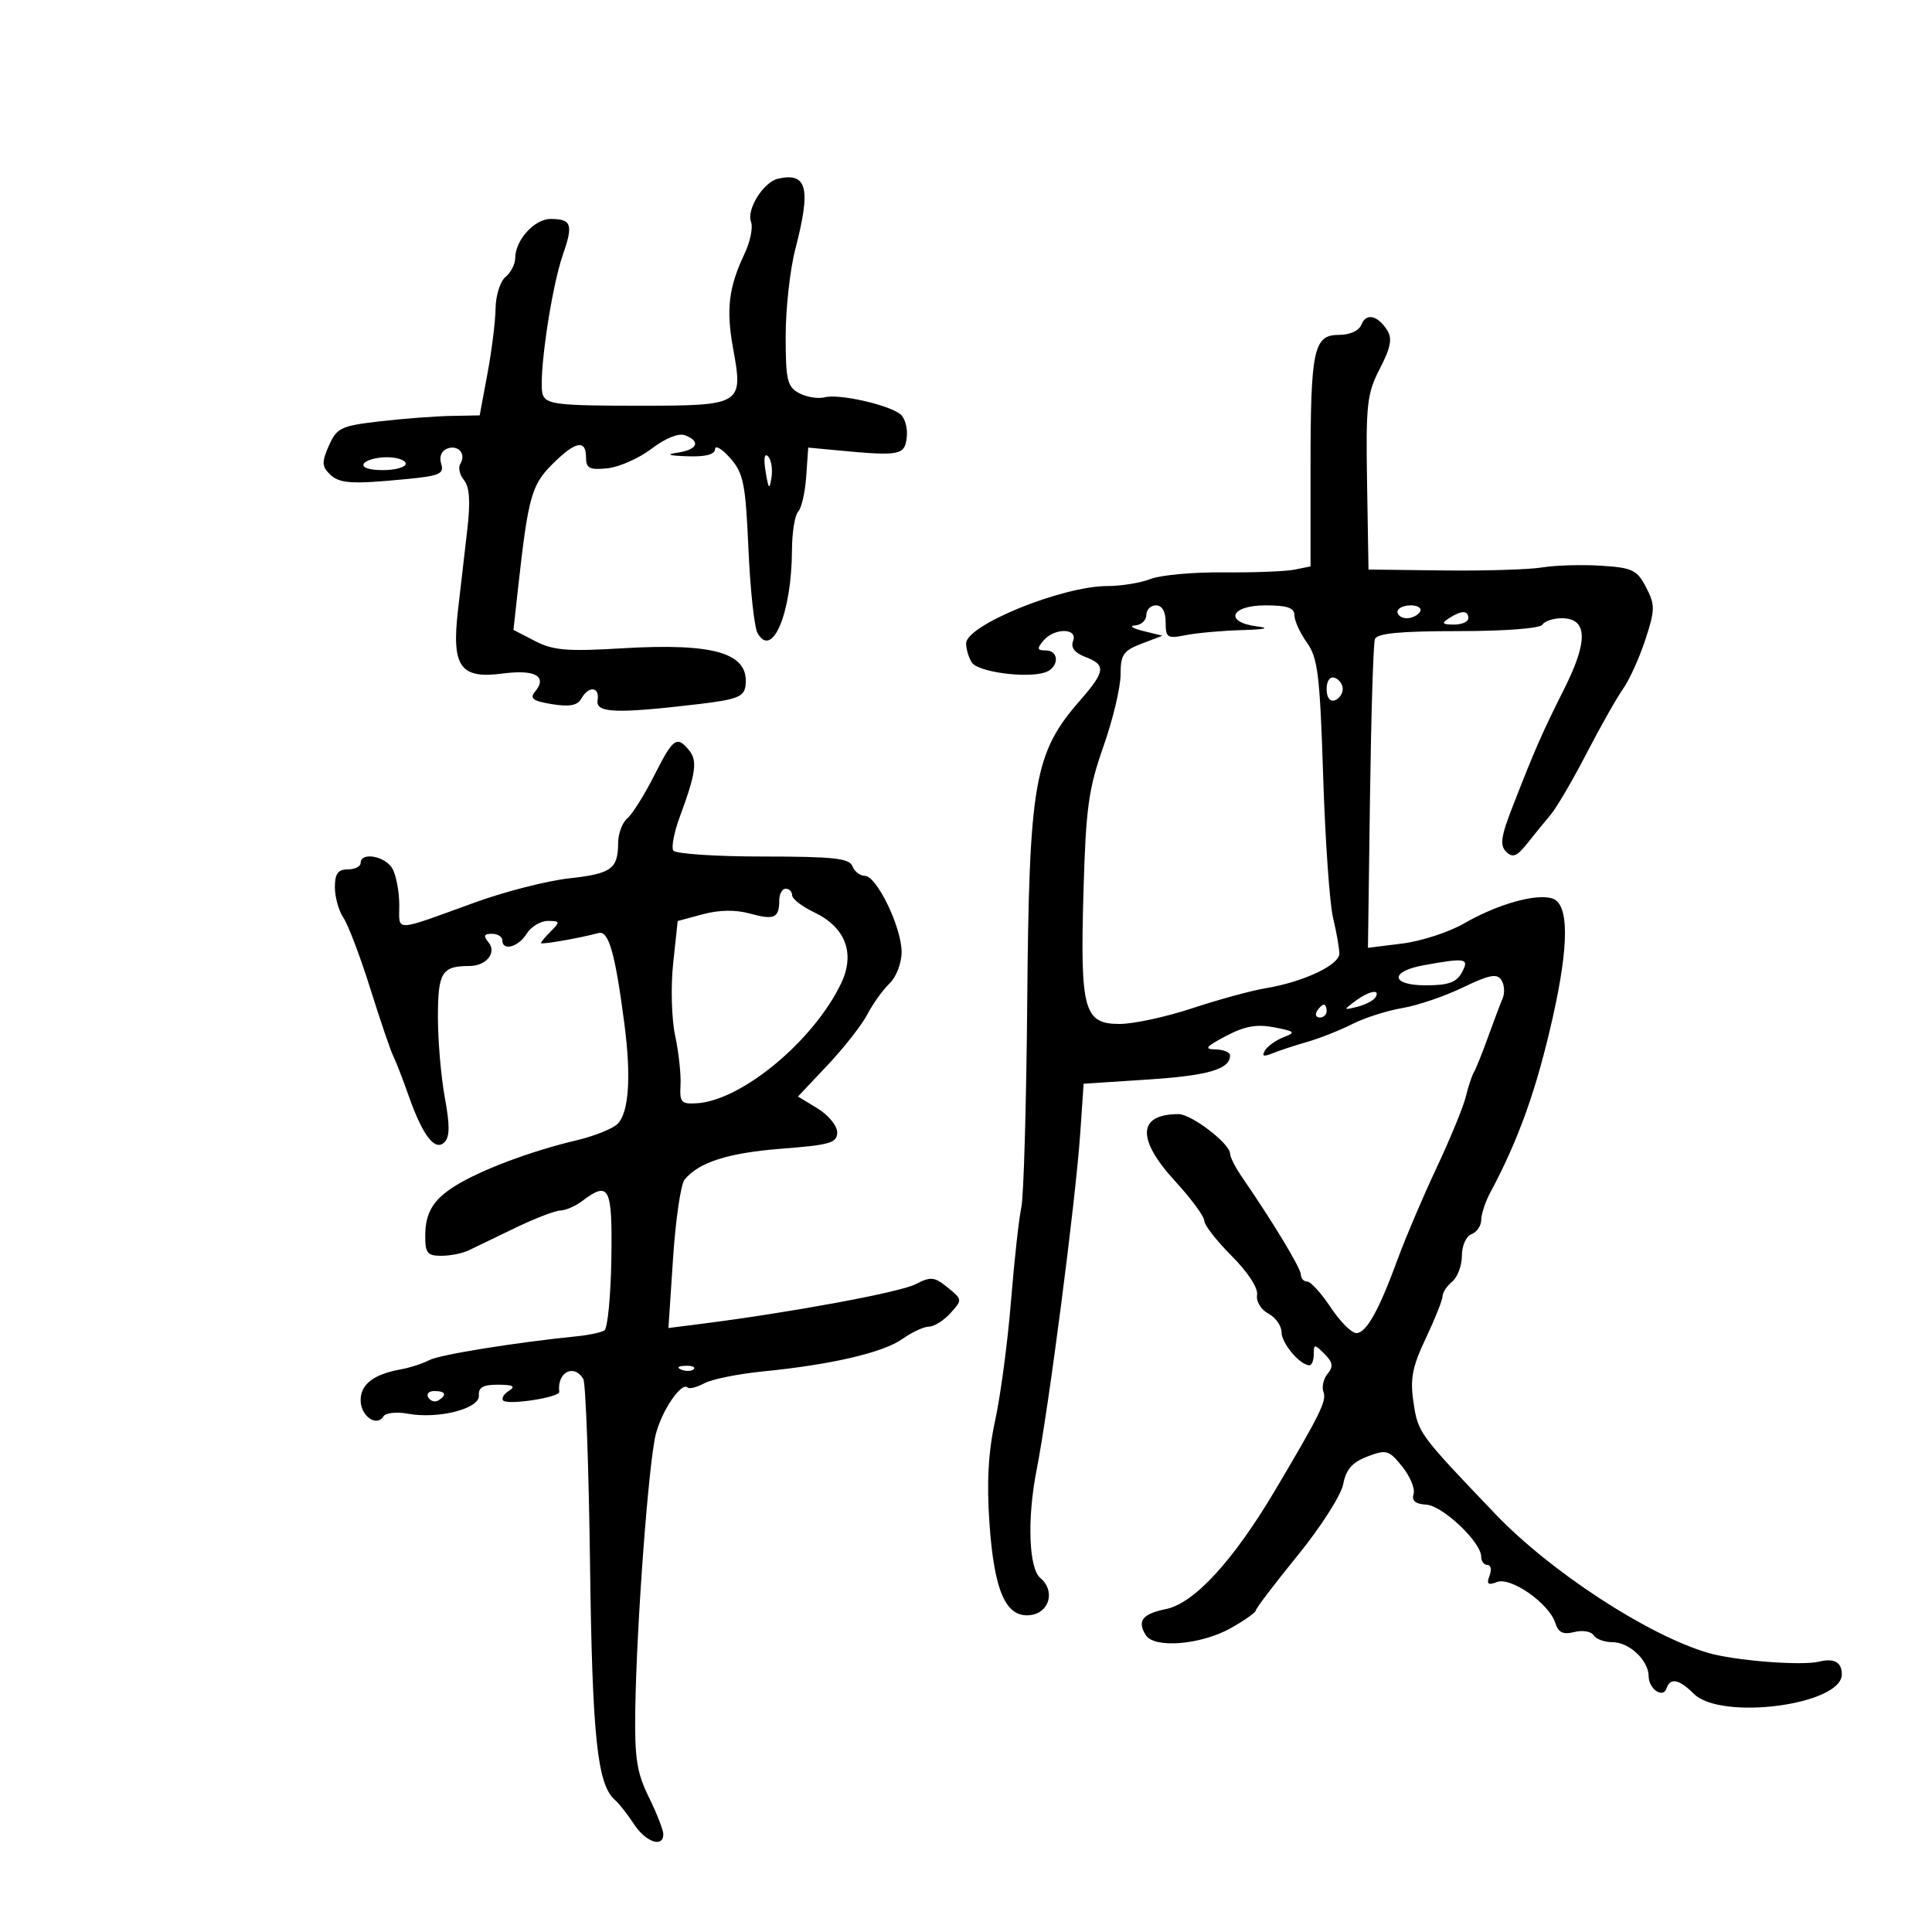 <svg xmlns="http://www.w3.org/2000/svg" width="300" height="300" viewBox="0 0 300 300" version="1.1">
	<path d="M 120.827 27.743 C 118.562 28.249, 115.881 32.527, 116.621 34.456 C 116.951 35.314, 116.492 37.552, 115.601 39.428 C 113.154 44.584, 112.734 48.036, 113.824 54.031 C 115.438 62.911, 115.290 63, 98.933 63 C 86.759 63, 84.853 62.782, 84.294 61.323 C 83.491 59.230, 85.547 44.862, 87.417 39.503 C 89.042 34.848, 88.746 34, 85.498 34 C 82.976 34, 80 37.302, 80 40.100 C 80 41.010, 79.325 42.315, 78.500 43 C 77.675 43.685, 76.979 45.877, 76.953 47.872 C 76.928 49.868, 76.362 54.425, 75.696 58 L 74.485 64.500 69.992 64.585 C 67.522 64.632, 62.553 65.012, 58.952 65.430 C 52.950 66.126, 52.294 66.439, 51.078 69.185 C 49.963 71.705, 49.975 72.404, 51.155 73.583 C 52.681 75.110, 54.507 75.229, 63.287 74.374 C 68.264 73.890, 68.995 73.560, 68.508 72.024 C 68.166 70.948, 68.536 70.008, 69.438 69.662 C 71.156 69.003, 72.430 70.495, 71.473 72.044 C 71.118 72.618, 71.380 73.753, 72.054 74.565 C 72.918 75.607, 73.067 77.882, 72.557 82.271 C 72.160 85.697, 71.508 91.336, 71.110 94.803 C 70.106 103.539, 71.471 105.461, 78.060 104.586 C 83.104 103.917, 85.059 105.019, 83.074 107.411 C 82.206 108.457, 82.758 108.861, 85.713 109.341 C 88.444 109.784, 89.672 109.551, 90.275 108.474 C 91.417 106.432, 93.151 106.623, 92.794 108.750 C 92.462 110.727, 95.697 110.846, 108.500 109.329 C 114.420 108.628, 115.539 108.191, 115.756 106.500 C 116.406 101.418, 111.049 99.800, 96.468 100.675 C 88.093 101.178, 85.883 100.991, 83.083 99.543 L 79.729 97.808 80.407 91.654 C 81.997 77.234, 82.515 75.331, 85.729 72.117 C 89.340 68.506, 91 68.163, 91 71.028 C 91 72.727, 91.539 73.001, 94.321 72.715 C 96.148 72.528, 99.239 71.157, 101.190 69.668 C 103.333 68.034, 105.384 67.210, 106.369 67.588 C 108.851 68.540, 108.320 69.819, 105.250 70.284 C 103.319 70.576, 103.766 70.745, 106.750 70.850 C 109.549 70.949, 111.011 70.573, 111.032 69.750 C 111.049 69.063, 112.109 69.687, 113.387 71.138 C 115.449 73.478, 115.768 75.068, 116.217 85.228 C 116.494 91.527, 117.128 97.407, 117.625 98.295 C 119.921 102.397, 122.930 95.173, 122.976 85.450 C 122.989 82.672, 123.422 79.972, 123.937 79.450 C 124.452 78.927, 125.015 76.475, 125.187 74 L 125.500 69.500 130 69.926 C 139.739 70.847, 140.476 70.710, 140.801 67.914 C 140.966 66.492, 140.516 64.871, 139.801 64.311 C 137.907 62.829, 130.260 61.119, 128.078 61.690 C 127.047 61.959, 125.258 61.674, 124.102 61.055 C 122.243 60.060, 122 59.032, 122 52.175 C 122 47.910, 122.675 41.829, 123.500 38.661 C 125.957 29.229, 125.346 26.733, 120.827 27.743 M 211.394 50.417 C 211.034 51.353, 209.611 52, 207.912 52 C 203.975 52, 203.500 54.232, 203.500 72.726 L 203.500 87.952 201 88.454 C 199.625 88.730, 194.675 88.920, 190 88.876 C 185.325 88.832, 180.233 89.292, 178.685 89.898 C 177.137 90.504, 174.115 91, 171.970 91 C 164.945 91, 149.988 97.082, 150.015 99.927 C 150.024 100.792, 150.422 102.118, 150.900 102.873 C 151.827 104.335, 159.297 105.358, 162.238 104.425 C 164.451 103.722, 164.562 101, 162.378 101 C 161.049 101, 160.980 100.729, 162 99.500 C 163.692 97.462, 167.411 97.487, 166.626 99.532 C 166.235 100.550, 166.870 101.380, 168.519 102.007 C 171.771 103.244, 171.653 104.247, 167.723 108.747 C 160.578 116.929, 159.800 121.376, 159.505 155.729 C 159.370 171.553, 158.958 185.850, 158.589 187.500 C 158.221 189.150, 157.502 195.675, 156.991 202 C 156.480 208.325, 155.377 216.650, 154.540 220.500 C 153.459 225.467, 153.198 230.113, 153.641 236.500 C 154.377 247.133, 156.200 251.236, 159.991 250.793 C 162.968 250.445, 163.903 246.994, 161.548 245.040 C 159.747 243.545, 159.472 235.829, 160.952 228.326 C 162.830 218.805, 167.020 186.472, 167.743 175.922 L 168.266 168.283 178.300 167.626 C 187.647 167.013, 191 166.024, 191 163.878 C 191 163.395, 189.988 162.980, 188.750 162.956 C 186.918 162.920, 187.219 162.532, 190.375 160.868 C 193.285 159.333, 195.152 158.999, 197.875 159.525 C 201.088 160.146, 201.256 160.319, 199.352 161.043 C 198.171 161.492, 196.860 162.418, 196.438 163.100 C 195.879 164.005, 196.190 164.129, 197.586 163.561 C 198.639 163.133, 201.075 162.332, 203 161.780 C 204.925 161.228, 208.075 159.980, 210 159.008 C 211.925 158.035, 215.409 156.922, 217.742 156.533 C 220.076 156.145, 224.304 154.708, 227.138 153.341 C 231.250 151.357, 232.463 151.122, 233.135 152.177 C 233.599 152.905, 233.690 154.175, 233.337 155 C 232.984 155.825, 231.966 158.525, 231.075 161 C 230.184 163.475, 229.189 165.950, 228.865 166.500 C 228.542 167.050, 227.976 168.757, 227.608 170.294 C 227.241 171.831, 225.207 176.781, 223.090 181.294 C 220.972 185.807, 218.279 192.124, 217.104 195.331 C 214.105 203.517, 212.165 207, 210.607 207 C 209.869 207, 208.075 205.200, 206.619 203 C 205.163 200.800, 203.528 199, 202.986 199 C 202.444 199, 202 198.514, 202 197.919 C 202 196.940, 197.673 189.775, 192.865 182.790 C 191.839 181.300, 191 179.653, 191 179.129 C 191 177.592, 185.011 173, 183.005 173 C 176.637 173, 176.450 176.856, 182.500 183.445 C 184.975 186.141, 187 188.891, 187 189.556 C 187 190.221, 188.912 192.678, 191.250 195.016 C 193.750 197.516, 195.376 200.010, 195.198 201.070 C 195.027 202.088, 195.790 203.352, 196.948 203.972 C 198.077 204.576, 199 205.885, 199 206.880 C 199 208.593, 201.881 212, 203.329 212 C 203.698 212, 204 211.229, 204 210.286 C 204 208.687, 204.112 208.683, 205.664 210.236 C 206.969 211.541, 207.073 212.207, 206.147 213.323 C 205.497 214.106, 205.214 215.394, 205.518 216.185 C 206.026 217.511, 204.961 219.668, 198 231.405 C 191.506 242.354, 185.441 248.958, 181.056 249.855 C 177.368 250.609, 176.527 251.701, 177.929 253.917 C 179.250 256.008, 186.511 255.403, 191.109 252.819 C 193.249 251.616, 195.002 250.377, 195.005 250.066 C 195.007 249.755, 197.931 245.912, 201.501 241.528 C 205.071 237.143, 208.253 232.166, 208.572 230.468 C 209.002 228.174, 209.966 227.070, 212.326 226.169 C 215.277 225.041, 215.657 225.150, 217.738 227.728 C 218.968 229.253, 219.761 231.175, 219.500 232 C 219.173 233.033, 219.787 233.544, 221.470 233.642 C 224.007 233.788, 230 239.466, 230 241.723 C 230 242.425, 230.436 243, 230.969 243 C 231.501 243, 231.648 243.753, 231.295 244.674 C 230.795 245.976, 231.053 246.194, 232.457 245.655 C 234.617 244.826, 240.543 248.985, 241.500 252.001 C 241.979 253.508, 242.712 253.859, 244.459 253.421 C 245.737 253.100, 247.082 253.324, 247.450 253.919 C 247.817 254.514, 249.147 255, 250.404 255 C 252.984 255, 256 257.840, 256 260.270 C 256 262.258, 258.235 263.795, 258.774 262.177 C 259.346 260.461, 260.731 260.731, 263 263 C 267.214 267.214, 286 264.753, 286 259.987 C 286 258.119, 284.798 257.441, 282.500 258.012 C 279.759 258.693, 269.271 257.861, 265.157 256.636 C 255.746 253.835, 240.729 244.021, 232.196 235.095 C 220.300 222.650, 220.199 222.513, 219.493 217.805 C 218.936 214.088, 219.281 212.283, 221.407 207.789 C 222.833 204.774, 224 201.843, 224 201.276 C 224 200.709, 224.675 199.685, 225.500 199 C 226.325 198.315, 227 196.508, 227 194.985 C 227 193.444, 227.666 191.958, 228.500 191.638 C 229.325 191.322, 230 190.331, 230 189.436 C 230 188.541, 230.640 186.614, 231.423 185.154 C 235.807 176.974, 238.589 169.181, 241.096 158.051 C 243.660 146.674, 243.643 140.339, 241.049 139.516 C 238.493 138.704, 232.548 140.390, 227.282 143.421 C 224.961 144.756, 220.667 146.148, 217.739 146.513 L 212.415 147.179 212.732 123.839 C 212.907 111.003, 213.249 99.938, 213.493 99.250 C 213.816 98.341, 217.335 98, 226.410 98 C 233.646 98, 239.141 97.580, 239.500 97 C 239.840 96.450, 241.186 96, 242.492 96 C 246.513 96, 246.650 99.473, 242.923 106.903 C 239.411 113.904, 238.446 116.104, 234.872 125.261 C 233.066 129.888, 232.871 131.267, 233.882 132.261 C 234.887 133.249, 235.543 132.994, 237.125 131 C 238.215 129.625, 239.865 127.600, 240.791 126.500 C 241.718 125.400, 244.221 121.125, 246.354 117 C 248.487 112.875, 251.037 108.366, 252.021 106.980 C 253.004 105.593, 254.563 102.154, 255.485 99.336 C 257.012 94.668, 257.022 93.944, 255.603 91.200 C 254.205 88.495, 253.490 88.153, 248.605 87.844 C 245.612 87.655, 241.505 87.774, 239.478 88.109 C 237.451 88.445, 230.552 88.656, 224.146 88.579 L 212.500 88.439 212.277 74.970 C 212.076 62.777, 212.264 61.096, 214.264 57.237 C 215.938 54.006, 216.217 52.567, 215.415 51.296 C 213.932 48.945, 212.111 48.547, 211.394 50.417 M 118.881 73.219 C 119.342 75.996, 119.482 76.136, 119.797 74.135 C 120.002 72.834, 119.757 71.357, 119.253 70.853 C 118.698 70.298, 118.552 71.231, 118.881 73.219 M 56.500 72 C 56.132 72.595, 57.323 73, 59.441 73 C 61.398 73, 63 72.550, 63 72 C 63 71.450, 61.677 71, 60.059 71 C 58.441 71, 56.840 71.450, 56.500 72 M 178 95.500 C 178 96.325, 177.213 97.053, 176.250 97.118 C 175.287 97.183, 175.850 97.569, 177.500 97.976 L 180.500 98.716 177.250 99.956 C 174.420 101.035, 174 101.658, 174 104.773 C 174 106.740, 172.800 111.758, 171.334 115.925 C 169.021 122.497, 168.611 125.486, 168.240 138.500 C 167.716 156.865, 168.301 159, 173.861 159 C 176.013 159, 181.086 157.902, 185.136 156.561 C 189.186 155.219, 194.300 153.823, 196.500 153.458 C 202.390 152.482, 208.003 149.840, 207.976 148.058 C 207.963 147.201, 207.520 144.700, 206.992 142.500 C 206.464 140.300, 205.774 130.400, 205.458 120.500 C 204.959 104.843, 204.632 102.147, 202.942 99.790 C 201.874 98.300, 201 96.388, 201 95.540 C 201 94.381, 199.886 94, 196.500 94 C 191.037 94, 190.034 96.629, 195.250 97.277 C 197.300 97.531, 196.424 97.739, 192.875 97.840 C 189.781 97.928, 185.844 98.281, 184.125 98.625 C 181.260 99.198, 181 99.032, 181 96.625 C 181 94.958, 180.452 94, 179.500 94 C 178.675 94, 178 94.675, 178 95.500 M 217 95 C 217 95.550, 217.648 96, 218.441 96 C 219.234 96, 220.160 95.550, 220.500 95 C 220.840 94.450, 220.191 94, 219.059 94 C 217.927 94, 217 94.450, 217 95 M 225 96 C 223.787 96.784, 223.931 96.972, 225.750 96.985 C 226.988 96.993, 228 96.550, 228 96 C 228 94.747, 226.939 94.747, 225 96 M 206 107 C 206 108.289, 206.506 108.998, 207.250 108.750 C 207.938 108.521, 208.500 107.733, 208.500 107 C 208.500 106.267, 207.938 105.479, 207.250 105.250 C 206.506 105.002, 206 105.711, 206 107 M 101.565 120.459 C 100.046 123.462, 98.172 126.442, 97.401 127.082 C 96.631 127.722, 95.993 129.427, 95.985 130.872 C 95.961 134.941, 94.964 135.661, 88.339 136.396 C 84.950 136.772, 78.425 138.439, 73.839 140.101 C 60.931 144.778, 62 144.737, 62 140.551 C 62 138.526, 61.534 135.998, 60.965 134.934 C 59.901 132.946, 56 132.212, 56 134 C 56 134.550, 55.100 135, 54 135 C 52.480 135, 52 135.667, 52 137.777 C 52 139.305, 52.601 141.443, 53.336 142.527 C 54.071 143.612, 55.943 148.550, 57.496 153.500 C 59.048 158.450, 60.657 163.175, 61.071 164 C 61.484 164.825, 62.547 167.564, 63.432 170.087 C 65.620 176.326, 67.533 178.827, 69.007 177.376 C 69.849 176.547, 69.866 174.729, 69.074 170.442 C 68.483 167.247, 68 161.613, 68 157.923 C 68 150.990, 68.610 150, 72.882 150 C 75.512 150, 77.186 147.929, 75.854 146.324 C 75.019 145.318, 75.145 145, 76.378 145 C 77.270 145, 78 145.450, 78 146 C 78 147.738, 80.467 147.083, 81.768 145 C 82.455 143.900, 83.945 143, 85.080 143 C 86.955 143, 87 143.143, 85.571 144.571 C 84.707 145.436, 84 146.275, 84 146.437 C 84 146.718, 89.909 145.691, 92.938 144.883 C 94.521 144.461, 95.519 147.970, 96.957 159 C 98.033 167.253, 97.651 172.783, 95.885 174.526 C 95.123 175.278, 92.250 176.424, 89.500 177.073 C 82.347 178.761, 74.452 181.744, 70.523 184.243 C 67.267 186.313, 66.065 188.322, 66.032 191.750 C 66.004 194.563, 66.338 195, 68.514 195 C 69.896 195, 71.809 194.623, 72.764 194.162 C 73.719 193.701, 76.982 192.126, 80.016 190.662 C 83.050 189.198, 86.200 187.986, 87.016 187.968 C 87.832 187.951, 89.374 187.276, 90.441 186.468 C 94.607 183.317, 95.107 184.325, 94.928 195.515 C 94.836 201.298, 94.350 206.283, 93.849 206.593 C 93.348 206.903, 91.490 207.302, 89.719 207.481 C 79.974 208.466, 68.266 210.352, 66.662 211.197 C 65.652 211.729, 63.669 212.374, 62.258 212.630 C 58.008 213.400, 56 214.940, 56 217.428 C 56 219.887, 58.487 221.639, 59.546 219.926 C 59.881 219.383, 61.583 219.200, 63.328 219.520 C 68.087 220.391, 74.531 218.734, 74.361 216.681 C 74.258 215.431, 75.027 215.004, 77.361 215.015 C 79.688 215.027, 80.119 215.271, 79.029 215.961 C 78.220 216.473, 77.822 217.156, 78.145 217.479 C 78.891 218.224, 86.946 216.973, 86.841 216.129 C 86.466 213.104, 89.075 211.694, 90.570 214.113 C 90.949 214.726, 91.420 227.663, 91.619 242.863 C 91.970 269.788, 92.746 277.120, 95.495 279.500 C 96.130 280.050, 97.456 281.738, 98.440 283.250 C 100.255 286.039, 103 286.981, 103 284.816 C 103 284.164, 101.988 281.577, 100.752 279.066 C 98.881 275.264, 98.528 272.994, 98.644 265.500 C 98.853 252.050, 100.720 227.028, 101.839 222.677 C 102.796 218.956, 105.845 214.512, 106.792 215.459 C 107.051 215.718, 108.216 215.416, 109.381 214.788 C 110.547 214.159, 114.650 213.334, 118.500 212.952 C 129.116 211.901, 137.154 210.026, 140.130 207.908 C 141.603 206.858, 143.457 206, 144.249 206 C 145.042 206, 146.543 205.057, 147.586 203.905 C 149.455 201.840, 149.449 201.782, 147.154 199.924 C 145.087 198.250, 144.527 198.193, 142.162 199.416 C 139.755 200.661, 122.932 203.778, 109.146 205.534 L 103.793 206.216 104.514 195.358 C 104.910 189.386, 105.712 183.908, 106.294 183.184 C 108.473 180.479, 113.105 179.004, 121.428 178.364 C 128.895 177.790, 130 177.464, 130 175.838 C 130 174.811, 128.629 173.137, 126.954 172.118 L 123.909 170.266 128.517 165.383 C 131.051 162.697, 133.829 159.150, 134.690 157.500 C 135.550 155.850, 137.097 153.695, 138.127 152.711 C 139.171 151.714, 140 149.548, 140 147.821 C 140 143.999, 136.137 136, 134.291 136 C 133.547 136, 132.678 135.325, 132.362 134.500 C 131.890 133.270, 129.382 133, 118.452 133 C 111.118 133, 104.858 132.580, 104.541 132.066 C 104.224 131.553, 104.684 129.190, 105.564 126.816 C 108.057 120.091, 108.332 118.105, 106.995 116.494 C 105.084 114.191, 104.533 114.593, 101.565 120.459 M 121 139.833 C 121 142.554, 120.222 142.900, 116.448 141.858 C 114.219 141.243, 111.675 141.280, 109.131 141.965 L 105.231 143.015 104.530 149.565 C 104.141 153.200, 104.277 158.205, 104.836 160.808 C 105.390 163.389, 105.766 166.850, 105.671 168.500 C 105.517 171.194, 105.783 171.480, 108.273 171.309 C 115.259 170.826, 126.385 161.552, 130.613 152.686 C 132.828 148.040, 131.294 143.987, 126.444 141.675 C 124.550 140.771, 123 139.575, 123 139.016 C 123 138.457, 122.550 138, 122 138 C 121.450 138, 121 138.825, 121 139.833 M 221.079 149.882 C 215.741 150.847, 215.949 153, 221.381 153 C 224.906 153, 226.170 152.550, 227 151 C 228.182 148.791, 227.660 148.692, 221.079 149.882 M 210.441 155.450 C 208.568 156.849, 208.580 156.880, 210.766 156.330 C 212.012 156.016, 213.276 155.363, 213.575 154.879 C 214.420 153.511, 212.591 153.844, 210.441 155.450 M 204.500 157 C 204.160 157.550, 204.359 158, 204.941 158 C 205.523 158, 206 157.550, 206 157 C 206 156.450, 205.802 156, 205.559 156 C 205.316 156, 204.840 156.450, 204.500 157 M 105.813 212.683 C 106.534 212.972, 107.397 212.936, 107.729 212.604 C 108.061 212.272, 107.471 212.036, 106.417 212.079 C 105.252 212.127, 105.015 212.364, 105.813 212.683 M 66.510 217.016 C 66.856 217.575, 67.557 217.774, 68.069 217.457 C 69.456 216.600, 69.198 216, 67.441 216 C 66.584 216, 66.165 216.457, 66.510 217.016" stroke="none" fill="black" fill-rule="evenodd"/>
</svg>